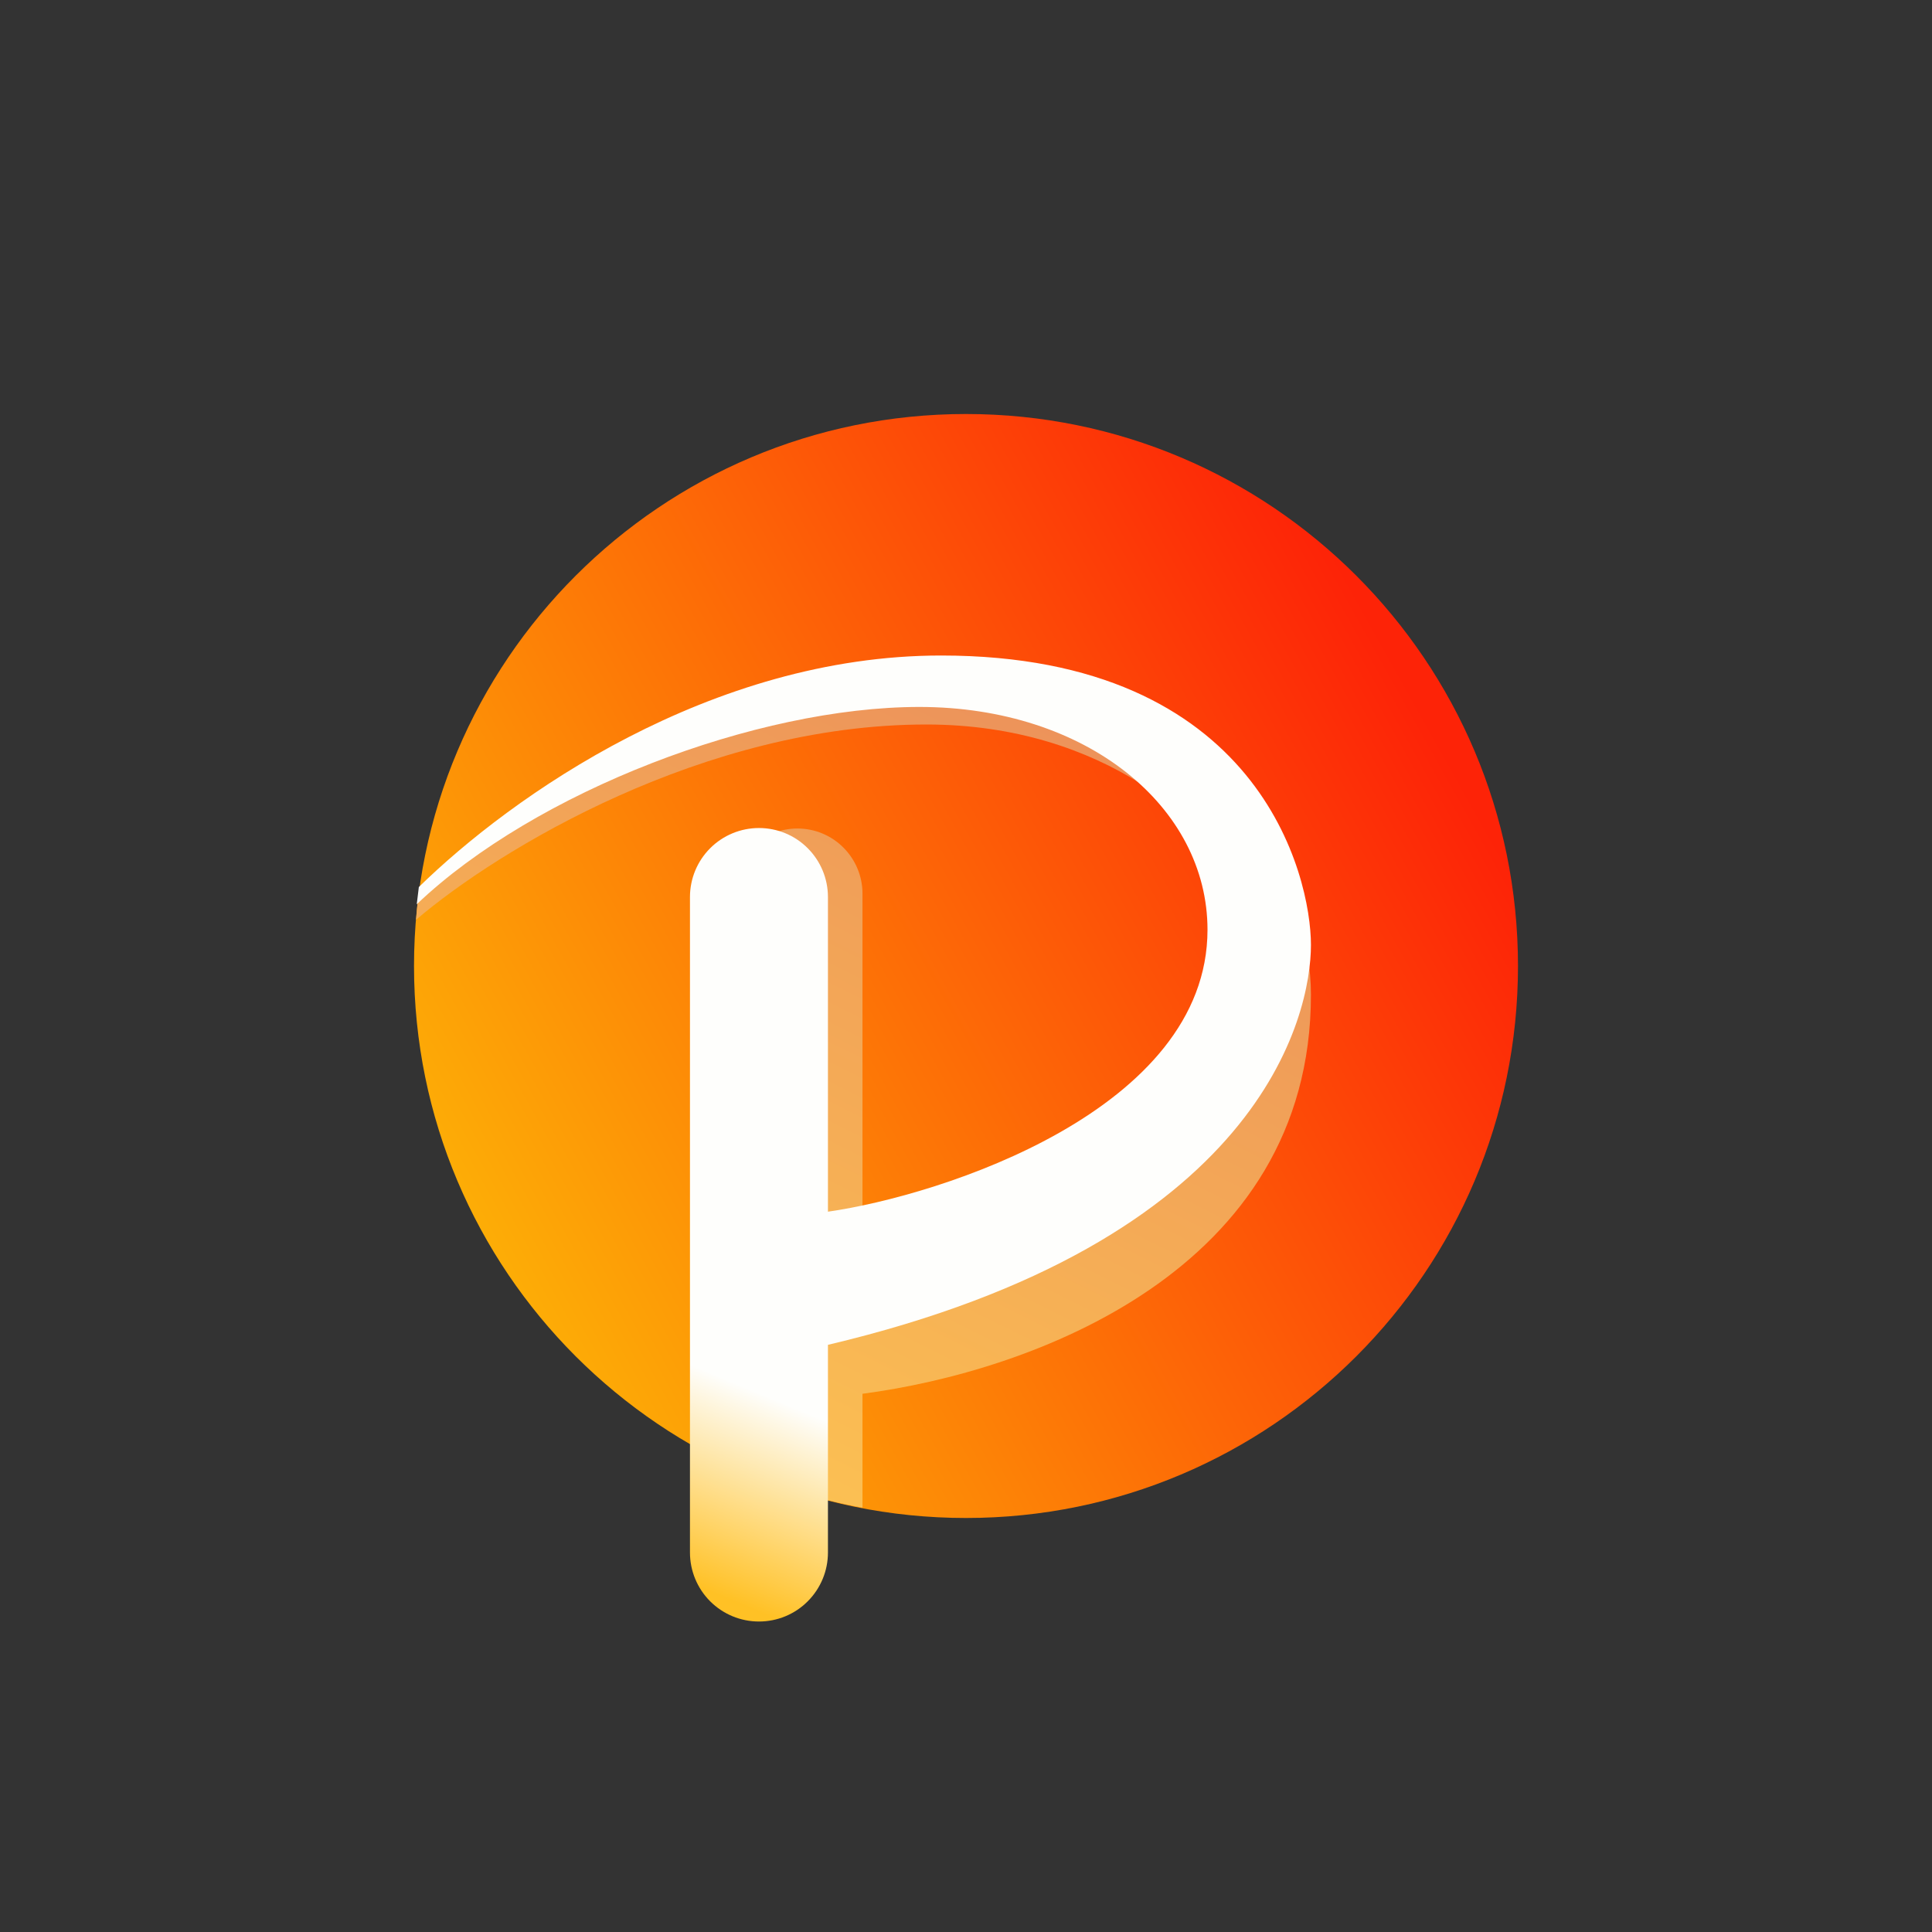 <svg width="24" height="24" viewBox="0 0 24 24" fill="none" xmlns="http://www.w3.org/2000/svg">
<rect x="0" y="0" width="24" height="24" fill="#333333" stroke="none"/>
<path d="M12 18.857C15.787 18.857 18.857 15.787 18.857 12C18.857 8.213 15.787 5.143 12 5.143C8.213 5.143 5.143 8.213 5.143 12C5.143 15.787 8.213 18.857 12 18.857Z" fill="url(#paint0_linear_59_70638)"/>
<path d="M5.19 11.186L5.168 11.426C6.188 10.556 8.743 9 11.507 9C13.748 9 15.034 10.286 15.394 10.946L15.034 13.783L11.01 16.003L10.714 16.23V11.1C10.714 10.886 10.629 10.681 10.477 10.529C10.326 10.377 10.12 10.292 9.906 10.292C9.692 10.292 9.486 10.377 9.335 10.529C9.183 10.681 9.098 10.886 9.098 11.1V18.215C9.608 18.45 10.148 18.626 10.714 18.729V17.314C12.797 17.04 16.285 15.793 16.285 12.356C16.285 11.049 15.317 9.634 14.803 9.094L12.103 8.31L9.064 8.769L6.724 9.973L5.19 11.186Z" fill="url(#paint1_linear_59_70638)"/>
<path d="M5.203 11.019L5.177 11.233C6.655 9.827 9.403 8.782 11.421 8.782C13.5 8.782 15 10.024 15 11.55C15 13.787 11.695 14.85 10.285 15.052V11.143C10.285 10.916 10.195 10.698 10.034 10.537C9.874 10.376 9.656 10.286 9.428 10.286C9.201 10.286 8.983 10.376 8.822 10.537C8.661 10.698 8.571 10.916 8.571 11.143V19.286C8.571 19.513 8.661 19.731 8.822 19.892C8.983 20.053 9.201 20.143 9.428 20.143C9.656 20.143 9.874 20.053 10.034 19.892C10.195 19.731 10.285 19.513 10.285 19.286V16.706C15.685 15.429 16.285 12.6 16.285 11.739C16.285 10.882 15.647 8.143 11.691 8.143C8.828 8.143 6.355 9.892 5.203 11.019Z" fill="url(#paint2_linear_59_70638)"/>
<defs>
<linearGradient id="paint0_linear_59_70638" x1="17.275" y1="8.134" x2="5.265" y2="14.857" gradientUnits="userSpaceOnUse">
<stop stop-color="#FD2307"/>
<stop offset="1" stop-color="#FDB106"/>
</linearGradient>
<linearGradient id="paint1_linear_59_70638" x1="16.594" y1="5.89" x2="10.026" y2="19.068" gradientUnits="userSpaceOnUse">
<stop stop-color="#E67F5E"/>
<stop offset="1" stop-color="#FCC252"/>
</linearGradient>
<linearGradient id="paint2_linear_59_70638" x1="10.152" y1="17.602" x2="9.184" y2="19.924" gradientUnits="userSpaceOnUse">
<stop stop-color="#FEFEFC"/>
<stop offset="1" stop-color="#FFC125"/>
</linearGradient>
</defs>
</svg>
